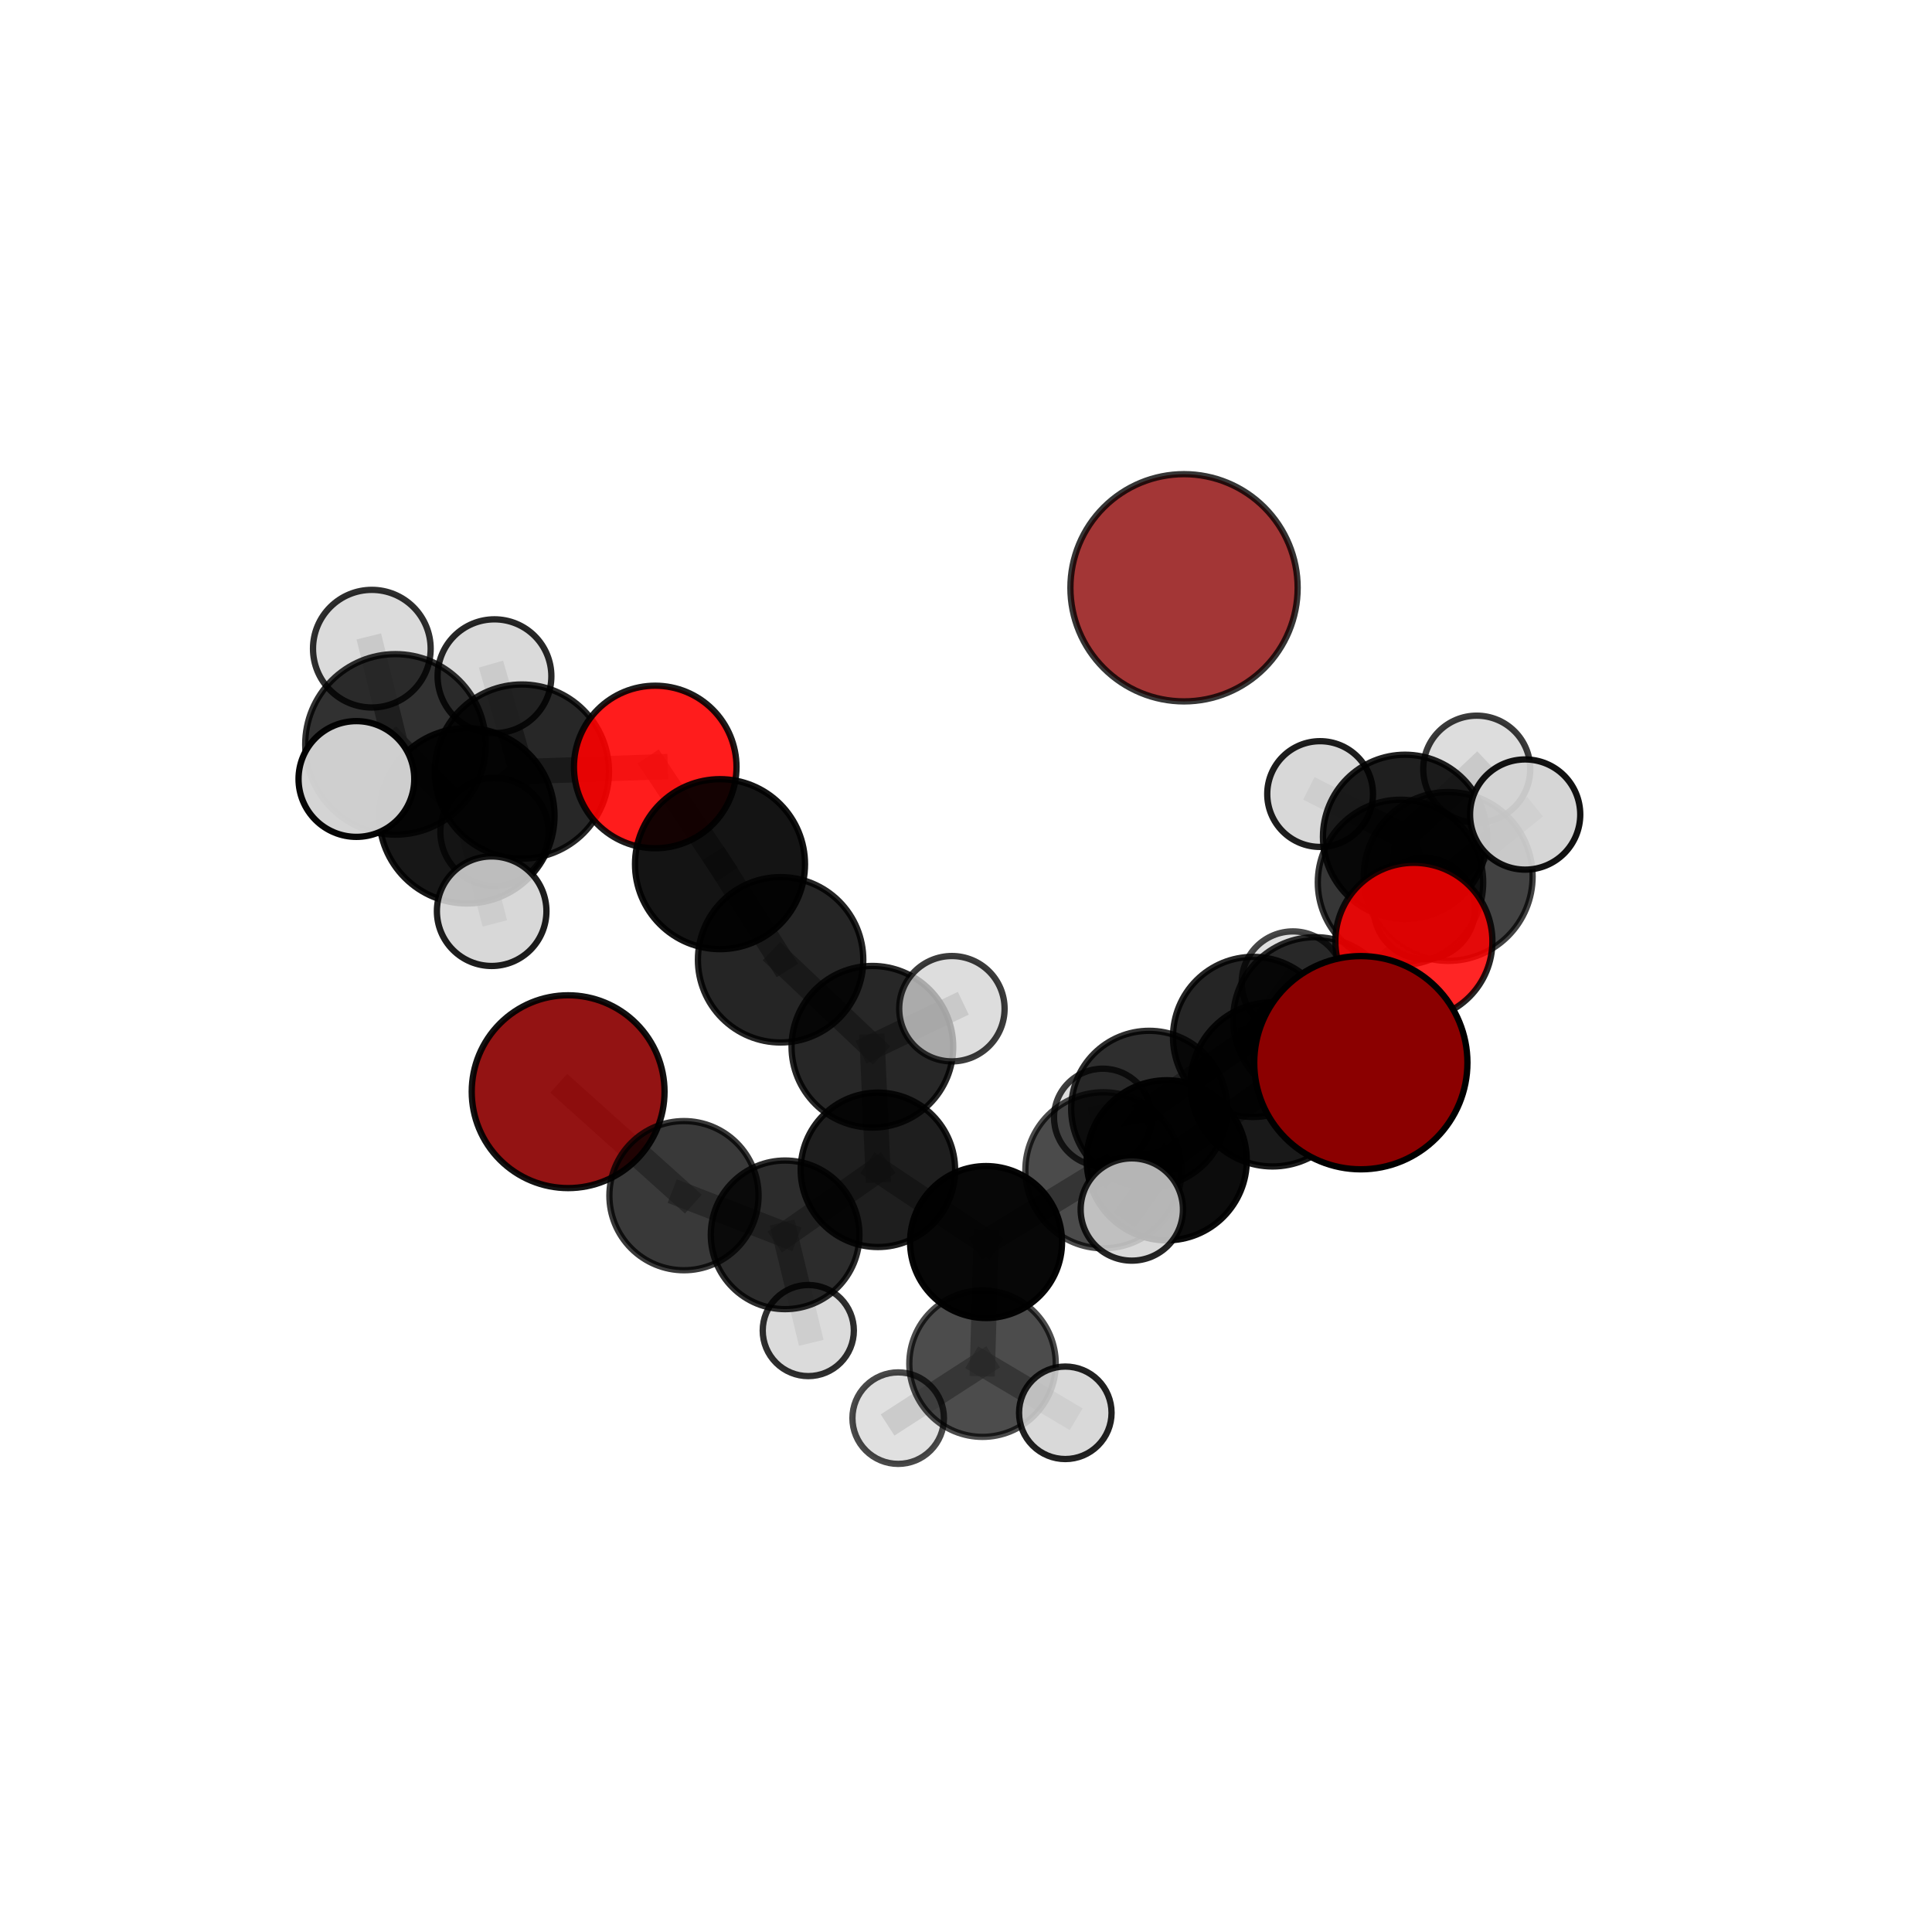 <?xml version="1.0" encoding="utf-8" standalone="no"?>
<!DOCTYPE svg PUBLIC "-//W3C//DTD SVG 1.1//EN"
  "http://www.w3.org/Graphics/SVG/1.1/DTD/svg11.dtd">
<svg xmlns:xlink="http://www.w3.org/1999/xlink" width="153pt" height="153pt" viewBox="0 0 153 153" xmlns="http://www.w3.org/2000/svg" version="1.1">
 <defs>
  <style type="text/css">*{stroke-linejoin: round; stroke-linecap: butt}</style>
 </defs>
 <g id="figure_1">
  <g id="patch_1">
   <path d="M 0 153 
L 153 153 
L 153 0 
L 0 0 
L 0 153 
z
" style="fill: none"/>
  </g>
  <g id="patch_2">
   <path d="M 7.2 145.8 
L 145.8 145.8 
L 145.8 7.2 
L 7.2 7.2 
L 7.2 145.8 
z
" style="fill: none"/>
  </g>
  <g id="axes_1">
   <g id="line2d_1">
    <path d="M 107.768 84.158 
L 100.776 85.874 
" clip-path="url(#p72a83ba0b3)" style="fill: none; stroke: #808080; stroke-opacity: 0.693; stroke-width: 2; stroke-linecap: square"/>
   </g>
   <g id="line2d_2">
    <path d="M 100.776 85.874 
L 104.164 80.723 
" clip-path="url(#p72a83ba0b3)" style="fill: none; stroke: #808080; stroke-opacity: 0.677; stroke-width: 2; stroke-linecap: square"/>
   </g>
   <g id="line2d_3">
    <path d="M 44.992 86.453 
L 54.166 94.687 
" clip-path="url(#p72a83ba0b3)" style="fill: none; stroke: #808080; stroke-opacity: 0.605; stroke-width: 2; stroke-linecap: square"/>
   </g>
   <g id="line2d_4">
    <path d="M 111.97 74.546 
L 104.164 80.723 
" clip-path="url(#p72a83ba0b3)" style="fill: none; stroke: #808080; stroke-opacity: 0.69; stroke-width: 2; stroke-linecap: square"/>
   </g>
   <g id="line2d_5">
    <path d="M 111.97 74.546 
L 114.686 69.408 
" clip-path="url(#p72a83ba0b3)" style="fill: none; stroke: #808080; stroke-opacity: 0.703; stroke-width: 2; stroke-linecap: square"/>
   </g>
   <g id="line2d_6">
    <path d="M 114.686 69.408 
L 110.909 69.882 
" clip-path="url(#p72a83ba0b3)" style="fill: none; stroke: #808080; stroke-opacity: 0.694; stroke-width: 2; stroke-linecap: square"/>
   </g>
   <g id="line2d_7">
    <path d="M 114.686 69.408 
L 120.781 64.505 
" clip-path="url(#p72a83ba0b3)" style="fill: none; stroke: #808080; stroke-opacity: 0.715; stroke-width: 2; stroke-linecap: square"/>
   </g>
   <g id="line2d_8">
    <path d="M 51.888 60.739 
L 57.02 68.435 
" clip-path="url(#p72a83ba0b3)" style="fill: none; stroke: #808080; stroke-opacity: 0.724; stroke-width: 2; stroke-linecap: square"/>
   </g>
   <g id="line2d_9">
    <path d="M 51.888 60.739 
L 41.329 61.103 
" clip-path="url(#p72a83ba0b3)" style="fill: none; stroke: #808080; stroke-opacity: 0.737; stroke-width: 2; stroke-linecap: square"/>
   </g>
   <g id="line2d_10">
    <path d="M 41.329 61.103 
L 36.972 64.605 
" clip-path="url(#p72a83ba0b3)" style="fill: none; stroke: #808080; stroke-opacity: 0.74; stroke-width: 2; stroke-linecap: square"/>
   </g>
   <g id="line2d_11">
    <path d="M 41.329 61.103 
L 39.155 65.878 
" clip-path="url(#p72a83ba0b3)" style="fill: none; stroke: #808080; stroke-opacity: 0.722; stroke-width: 2; stroke-linecap: square"/>
   </g>
   <g id="line2d_12">
    <path d="M 41.329 61.103 
L 39.158 53.552 
" clip-path="url(#p72a83ba0b3)" style="fill: none; stroke: #808080; stroke-opacity: 0.749; stroke-width: 2; stroke-linecap: square"/>
   </g>
   <g id="line2d_13">
    <path d="M 78.089 98.361 
L 87.38 92.678 
" clip-path="url(#p72a83ba0b3)" style="fill: none; stroke: #808080; stroke-opacity: 0.62; stroke-width: 2; stroke-linecap: square"/>
   </g>
   <g id="line2d_14">
    <path d="M 78.089 98.361 
L 69.523 92.641 
" clip-path="url(#p72a83ba0b3)" style="fill: none; stroke: #808080; stroke-opacity: 0.615; stroke-width: 2; stroke-linecap: square"/>
   </g>
   <g id="line2d_15">
    <path d="M 78.089 98.361 
L 77.809 107.991 
" clip-path="url(#p72a83ba0b3)" style="fill: none; stroke: #808080; stroke-opacity: 0.594; stroke-width: 2; stroke-linecap: square"/>
   </g>
   <g id="line2d_16">
    <path d="M 87.38 92.678 
L 92.397 91.887 
" clip-path="url(#p72a83ba0b3)" style="fill: none; stroke: #808080; stroke-opacity: 0.642; stroke-width: 2; stroke-linecap: square"/>
   </g>
   <g id="line2d_17">
    <path d="M 87.38 92.678 
L 91.007 87.809 
" clip-path="url(#p72a83ba0b3)" style="fill: none; stroke: #808080; stroke-opacity: 0.631; stroke-width: 2; stroke-linecap: square"/>
   </g>
   <g id="line2d_18">
    <path d="M 69.523 92.641 
L 62.175 97.79 
" clip-path="url(#p72a83ba0b3)" style="fill: none; stroke: #808080; stroke-opacity: 0.606; stroke-width: 2; stroke-linecap: square"/>
   </g>
   <g id="line2d_19">
    <path d="M 69.523 92.641 
L 69.086 82.896 
" clip-path="url(#p72a83ba0b3)" style="fill: none; stroke: #808080; stroke-opacity: 0.642; stroke-width: 2; stroke-linecap: square"/>
   </g>
   <g id="line2d_20">
    <path d="M 77.809 107.991 
L 71.13 112.306 
" clip-path="url(#p72a83ba0b3)" style="fill: none; stroke: #808080; stroke-opacity: 0.571; stroke-width: 2; stroke-linecap: square"/>
   </g>
   <g id="line2d_21">
    <path d="M 77.809 107.991 
L 84.365 111.883 
" clip-path="url(#p72a83ba0b3)" style="fill: none; stroke: #808080; stroke-opacity: 0.575; stroke-width: 2; stroke-linecap: square"/>
   </g>
   <g id="line2d_22">
    <path d="M 92.397 91.887 
L 100.776 85.874 
" clip-path="url(#p72a83ba0b3)" style="fill: none; stroke: #808080; stroke-opacity: 0.665; stroke-width: 2; stroke-linecap: square"/>
   </g>
   <g id="line2d_23">
    <path d="M 92.397 91.887 
L 89.63 95.784 
" clip-path="url(#p72a83ba0b3)" style="fill: none; stroke: #808080; stroke-opacity: 0.653; stroke-width: 2; stroke-linecap: square"/>
   </g>
   <g id="line2d_24">
    <path d="M 91.007 87.809 
L 99.232 82.115 
" clip-path="url(#p72a83ba0b3)" style="fill: none; stroke: #808080; stroke-opacity: 0.642; stroke-width: 2; stroke-linecap: square"/>
   </g>
   <g id="line2d_25">
    <path d="M 91.007 87.809 
L 87.334 88.495 
" clip-path="url(#p72a83ba0b3)" style="fill: none; stroke: #808080; stroke-opacity: 0.622; stroke-width: 2; stroke-linecap: square"/>
   </g>
   <g id="line2d_26">
    <path d="M 62.175 97.79 
L 54.166 94.687 
" clip-path="url(#p72a83ba0b3)" style="fill: none; stroke: #808080; stroke-opacity: 0.592; stroke-width: 2; stroke-linecap: square"/>
   </g>
   <g id="line2d_27">
    <path d="M 62.175 97.79 
L 64.011 105.37 
" clip-path="url(#p72a83ba0b3)" style="fill: none; stroke: #808080; stroke-opacity: 0.575; stroke-width: 2; stroke-linecap: square"/>
   </g>
   <g id="line2d_28">
    <path d="M 69.086 82.896 
L 61.818 76.008 
" clip-path="url(#p72a83ba0b3)" style="fill: none; stroke: #808080; stroke-opacity: 0.673; stroke-width: 2; stroke-linecap: square"/>
   </g>
   <g id="line2d_29">
    <path d="M 69.086 82.896 
L 75.383 79.882 
" clip-path="url(#p72a83ba0b3)" style="fill: none; stroke: #808080; stroke-opacity: 0.672; stroke-width: 2; stroke-linecap: square"/>
   </g>
   <g id="line2d_30">
    <path d="M 99.232 82.115 
L 104.164 80.723 
" clip-path="url(#p72a83ba0b3)" style="fill: none; stroke: #808080; stroke-opacity: 0.665; stroke-width: 2; stroke-linecap: square"/>
   </g>
   <g id="line2d_31">
    <path d="M 99.232 82.115 
L 102.393 77.82 
" clip-path="url(#p72a83ba0b3)" style="fill: none; stroke: #808080; stroke-opacity: 0.655; stroke-width: 2; stroke-linecap: square"/>
   </g>
   <g id="line2d_32">
    <path d="M 61.818 76.008 
L 57.02 68.435 
" clip-path="url(#p72a83ba0b3)" style="fill: none; stroke: #808080; stroke-opacity: 0.697; stroke-width: 2; stroke-linecap: square"/>
   </g>
   <g id="line2d_33">
    <path d="M 110.909 69.882 
L 111.269 66.269 
" clip-path="url(#p72a83ba0b3)" style="fill: none; stroke: #808080; stroke-opacity: 0.68; stroke-width: 2; stroke-linecap: square"/>
   </g>
   <g id="line2d_34">
    <path d="M 36.972 64.605 
L 31.319 58.951 
" clip-path="url(#p72a83ba0b3)" style="fill: none; stroke: #808080; stroke-opacity: 0.76; stroke-width: 2; stroke-linecap: square"/>
   </g>
   <g id="line2d_35">
    <path d="M 36.972 64.605 
L 38.937 72.161 
" clip-path="url(#p72a83ba0b3)" style="fill: none; stroke: #808080; stroke-opacity: 0.732; stroke-width: 2; stroke-linecap: square"/>
   </g>
   <g id="line2d_36">
    <path d="M 111.269 66.269 
L 116.947 60.912 
" clip-path="url(#p72a83ba0b3)" style="fill: none; stroke: #808080; stroke-opacity: 0.686; stroke-width: 2; stroke-linecap: square"/>
   </g>
   <g id="line2d_37">
    <path d="M 111.269 66.269 
L 112.802 71.949 
" clip-path="url(#p72a83ba0b3)" style="fill: none; stroke: #808080; stroke-opacity: 0.661; stroke-width: 2; stroke-linecap: square"/>
   </g>
   <g id="line2d_38">
    <path d="M 111.269 66.269 
L 104.543 62.883 
" clip-path="url(#p72a83ba0b3)" style="fill: none; stroke: #808080; stroke-opacity: 0.681; stroke-width: 2; stroke-linecap: square"/>
   </g>
   <g id="line2d_39">
    <path d="M 31.319 58.951 
L 28.225 61.691 
" clip-path="url(#p72a83ba0b3)" style="fill: none; stroke: #808080; stroke-opacity: 0.778; stroke-width: 2; stroke-linecap: square"/>
   </g>
   <g id="line2d_40">
    <path d="M 31.319 58.951 
L 29.447 51.37 
" clip-path="url(#p72a83ba0b3)" style="fill: none; stroke: #808080; stroke-opacity: 0.788; stroke-width: 2; stroke-linecap: square"/>
   </g>
   <g id="Path3DCollection_1">
    <path d="M 112.802 75.959 
C 113.865 75.959 114.885 75.537 115.637 74.785 
C 116.389 74.033 116.811 73.013 116.811 71.949 
C 116.811 70.886 116.389 69.866 115.637 69.114 
C 114.885 68.362 113.865 67.94 112.802 67.94 
C 111.738 67.94 110.718 68.362 109.966 69.114 
C 109.214 69.866 108.792 70.886 108.792 71.949 
C 108.792 73.013 109.214 74.033 109.966 74.785 
C 110.718 75.537 111.738 75.959 112.802 75.959 
z
" clip-path="url(#p72a83ba0b3)" style="fill: #d3d3d3; fill-opacity: 0.973; stroke: #000000; stroke-opacity: 0.973; stroke-width: 0.5"/>
    <path d="M 104.543 67.07 
C 105.653 67.07 106.718 66.629 107.503 65.844 
C 108.289 65.058 108.73 63.993 108.73 62.883 
C 108.73 61.773 108.289 60.707 107.503 59.922 
C 106.718 59.137 105.653 58.696 104.543 58.696 
C 103.432 58.696 102.367 59.137 101.582 59.922 
C 100.797 60.707 100.356 61.773 100.356 62.883 
C 100.356 63.993 100.797 65.058 101.582 65.844 
C 102.367 66.629 103.432 67.07 104.543 67.07 
z
" clip-path="url(#p72a83ba0b3)" style="fill: #d3d3d3; fill-opacity: 0.886; stroke: #000000; stroke-opacity: 0.886; stroke-width: 0.5"/>
    <path d="M 116.947 65.148 
C 118.071 65.148 119.149 64.702 119.943 63.907 
C 120.738 63.113 121.184 62.035 121.184 60.912 
C 121.184 59.788 120.738 58.71 119.943 57.916 
C 119.149 57.122 118.071 56.675 116.947 56.675 
C 115.824 56.675 114.746 57.122 113.952 57.916 
C 113.157 58.71 112.711 59.788 112.711 60.912 
C 112.711 62.035 113.157 63.113 113.952 63.907 
C 114.746 64.702 115.824 65.148 116.947 65.148 
z
" clip-path="url(#p72a83ba0b3)" style="fill: #d3d3d3; fill-opacity: 0.77; stroke: #000000; stroke-opacity: 0.77; stroke-width: 0.5"/>
    <path d="M 111.269 72.771 
C 112.993 72.771 114.647 72.086 115.866 70.867 
C 117.086 69.647 117.771 67.994 117.771 66.269 
C 117.771 64.545 117.086 62.891 115.866 61.672 
C 114.647 60.453 112.993 59.768 111.269 59.768 
C 109.545 59.768 107.891 60.453 106.672 61.672 
C 105.453 62.891 104.768 64.545 104.768 66.269 
C 104.768 67.994 105.453 69.647 106.672 70.867 
C 107.891 72.086 109.545 72.771 111.269 72.771 
z
" clip-path="url(#p72a83ba0b3)" style="fill-opacity: 0.878; stroke: #000000; stroke-opacity: 0.878; stroke-width: 0.5"/>
    <path d="M 44.992 94.088 
C 47.017 94.088 48.958 93.283 50.39 91.852 
C 51.822 90.42 52.626 88.478 52.626 86.453 
C 52.626 84.429 51.822 82.487 50.39 81.055 
C 48.958 79.624 47.017 78.819 44.992 78.819 
C 42.967 78.819 41.025 79.624 39.594 81.055 
C 38.162 82.487 37.358 84.429 37.358 86.453 
C 37.358 88.478 38.162 90.42 39.594 91.852 
C 41.025 93.283 42.967 94.088 44.992 94.088 
z
" clip-path="url(#p72a83ba0b3)" style="fill: #8b0000; fill-opacity: 0.923; stroke: #000000; stroke-opacity: 0.923; stroke-width: 0.5"/>
    <path d="M 87.334 92.359 
C 88.358 92.359 89.341 91.952 90.066 91.227 
C 90.79 90.503 91.197 89.52 91.197 88.495 
C 91.197 87.471 90.79 86.488 90.066 85.764 
C 89.341 85.039 88.358 84.632 87.334 84.632 
C 86.309 84.632 85.327 85.039 84.602 85.764 
C 83.878 86.488 83.471 87.471 83.471 88.495 
C 83.471 89.52 83.878 90.503 84.602 91.227 
C 85.327 91.952 86.309 92.359 87.334 92.359 
z
" clip-path="url(#p72a83ba0b3)" style="fill: #d3d3d3; fill-opacity: 0.761; stroke: #000000; stroke-opacity: 0.761; stroke-width: 0.5"/>
    <path d="M 110.909 76.431 
C 112.646 76.431 114.312 75.741 115.54 74.513 
C 116.768 73.285 117.458 71.619 117.458 69.882 
C 117.458 68.145 116.768 66.479 115.54 65.251 
C 114.312 64.023 112.646 63.333 110.909 63.333 
C 109.172 63.333 107.506 64.023 106.278 65.251 
C 105.05 66.479 104.36 68.145 104.36 69.882 
C 104.36 71.619 105.05 73.285 106.278 74.513 
C 107.506 75.741 109.172 76.431 110.909 76.431 
z
" clip-path="url(#p72a83ba0b3)" style="fill-opacity: 0.788; stroke: #000000; stroke-opacity: 0.788; stroke-width: 0.5"/>
    <path d="M 54.166 100.594 
C 55.732 100.594 57.235 99.972 58.343 98.864 
C 59.45 97.757 60.073 96.254 60.073 94.687 
C 60.073 93.121 59.45 91.618 58.343 90.511 
C 57.235 89.403 55.732 88.781 54.166 88.781 
C 52.599 88.781 51.097 89.403 49.989 90.511 
C 48.881 91.618 48.259 93.121 48.259 94.687 
C 48.259 96.254 48.881 97.757 49.989 98.864 
C 51.097 99.972 52.599 100.594 54.166 100.594 
z
" clip-path="url(#p72a83ba0b3)" style="fill-opacity: 0.777; stroke: #000000; stroke-opacity: 0.777; stroke-width: 0.5"/>
    <path d="M 102.393 81.881 
C 103.47 81.881 104.503 81.453 105.265 80.691 
C 106.026 79.93 106.454 78.897 106.454 77.82 
C 106.454 76.743 106.026 75.71 105.265 74.949 
C 104.503 74.187 103.47 73.76 102.393 73.76 
C 101.317 73.76 100.284 74.187 99.522 74.949 
C 98.761 75.71 98.333 76.743 98.333 77.82 
C 98.333 78.897 98.761 79.93 99.522 80.691 
C 100.284 81.453 101.317 81.881 102.393 81.881 
z
" clip-path="url(#p72a83ba0b3)" style="fill: #d3d3d3; fill-opacity: 0.724; stroke: #000000; stroke-opacity: 0.724; stroke-width: 0.5"/>
    <path d="M 64.011 108.978 
C 64.968 108.978 65.886 108.598 66.562 107.921 
C 67.239 107.245 67.619 106.327 67.619 105.37 
C 67.619 104.413 67.239 103.495 66.562 102.818 
C 65.886 102.142 64.968 101.762 64.011 101.762 
C 63.054 101.762 62.136 102.142 61.459 102.818 
C 60.783 103.495 60.402 104.413 60.402 105.37 
C 60.402 106.327 60.783 107.245 61.459 107.921 
C 62.136 108.598 63.054 108.978 64.011 108.978 
z
" clip-path="url(#p72a83ba0b3)" style="fill: #d3d3d3; fill-opacity: 0.817; stroke: #000000; stroke-opacity: 0.817; stroke-width: 0.5"/>
    <path d="M 39.155 70.159 
C 40.29 70.159 41.379 69.708 42.182 68.905 
C 42.984 68.102 43.435 67.014 43.435 65.878 
C 43.435 64.743 42.984 63.654 42.182 62.852 
C 41.379 62.049 40.29 61.598 39.155 61.598 
C 38.02 61.598 36.931 62.049 36.129 62.852 
C 35.326 63.654 34.875 64.743 34.875 65.878 
C 34.875 67.014 35.326 68.102 36.129 68.905 
C 36.931 69.708 38.02 70.159 39.155 70.159 
z
" clip-path="url(#p72a83ba0b3)" style="fill: #d3d3d3; fill-opacity: 0.738; stroke: #000000; stroke-opacity: 0.738; stroke-width: 0.5"/>
    <path d="M 93.767 55.545 
C 96.153 55.545 98.442 54.597 100.129 52.91 
C 101.816 51.223 102.764 48.934 102.764 46.548 
C 102.764 44.162 101.816 41.873 100.129 40.185 
C 98.442 38.498 96.153 37.55 93.767 37.55 
C 91.38 37.55 89.092 38.498 87.404 40.185 
C 85.717 41.873 84.769 44.162 84.769 46.548 
C 84.769 48.934 85.717 51.223 87.404 52.91 
C 89.092 54.597 91.38 55.545 93.767 55.545 
z
" clip-path="url(#p72a83ba0b3)" style="fill: #8b0000; fill-opacity: 0.788; stroke: #000000; stroke-opacity: 0.788; stroke-width: 0.5"/>
    <path d="M 62.175 103.675 
C 63.736 103.675 65.233 103.055 66.336 101.952 
C 67.44 100.848 68.06 99.351 68.06 97.79 
C 68.06 96.23 67.44 94.732 66.336 93.629 
C 65.233 92.525 63.736 91.905 62.175 91.905 
C 60.614 91.905 59.117 92.525 58.014 93.629 
C 56.91 94.732 56.29 96.23 56.29 97.79 
C 56.29 99.351 56.91 100.848 58.014 101.952 
C 59.117 103.055 60.614 103.675 62.175 103.675 
z
" clip-path="url(#p72a83ba0b3)" style="fill-opacity: 0.828; stroke: #000000; stroke-opacity: 0.828; stroke-width: 0.5"/>
    <path d="M 91.007 93.987 
C 92.645 93.987 94.216 93.336 95.375 92.178 
C 96.533 91.019 97.184 89.448 97.184 87.809 
C 97.184 86.171 96.533 84.6 95.375 83.441 
C 94.216 82.283 92.645 81.632 91.007 81.632 
C 89.368 81.632 87.797 82.283 86.638 83.441 
C 85.48 84.6 84.829 86.171 84.829 87.809 
C 84.829 89.448 85.48 91.019 86.638 92.178 
C 87.797 93.336 89.368 93.987 91.007 93.987 
z
" clip-path="url(#p72a83ba0b3)" style="fill-opacity: 0.817; stroke: #000000; stroke-opacity: 0.817; stroke-width: 0.5"/>
    <path d="M 99.232 88.455 
C 100.913 88.455 102.526 87.787 103.715 86.598 
C 104.904 85.409 105.572 83.797 105.572 82.115 
C 105.572 80.434 104.904 78.822 103.715 77.633 
C 102.526 76.444 100.913 75.776 99.232 75.776 
C 97.551 75.776 95.938 76.444 94.749 77.633 
C 93.561 78.822 92.893 80.434 92.893 82.115 
C 92.893 83.797 93.561 85.409 94.749 86.598 
C 95.938 87.787 97.551 88.455 99.232 88.455 
z
" clip-path="url(#p72a83ba0b3)" style="fill-opacity: 0.854; stroke: #000000; stroke-opacity: 0.854; stroke-width: 0.5"/>
    <path d="M 39.158 58.058 
C 40.353 58.058 41.5 57.583 42.345 56.739 
C 43.19 55.894 43.664 54.747 43.664 53.552 
C 43.664 52.357 43.19 51.211 42.345 50.366 
C 41.5 49.521 40.353 49.047 39.158 49.047 
C 37.963 49.047 36.817 49.521 35.972 50.366 
C 35.127 51.211 34.653 52.357 34.653 53.552 
C 34.653 54.747 35.127 55.894 35.972 56.739 
C 36.817 57.583 37.963 58.058 39.158 58.058 
z
" clip-path="url(#p72a83ba0b3)" style="fill: #d3d3d3; fill-opacity: 0.846; stroke: #000000; stroke-opacity: 0.846; stroke-width: 0.5"/>
    <path d="M 114.686 76.094 
C 116.459 76.094 118.16 75.39 119.414 74.136 
C 120.667 72.882 121.372 71.182 121.372 69.408 
C 121.372 67.635 120.667 65.935 119.414 64.681 
C 118.16 63.427 116.459 62.723 114.686 62.723 
C 112.913 62.723 111.212 63.427 109.959 64.681 
C 108.705 65.935 108 67.635 108 69.408 
C 108 71.182 108.705 72.882 109.959 74.136 
C 111.212 75.39 112.913 76.094 114.686 76.094 
z
" clip-path="url(#p72a83ba0b3)" style="fill-opacity: 0.742; stroke: #000000; stroke-opacity: 0.742; stroke-width: 0.5"/>
    <path d="M 41.329 68 
C 43.158 68 44.912 67.273 46.206 65.98 
C 47.499 64.686 48.226 62.932 48.226 61.103 
C 48.226 59.274 47.499 57.519 46.206 56.226 
C 44.912 54.933 43.158 54.206 41.329 54.206 
C 39.5 54.206 37.745 54.933 36.452 56.226 
C 35.159 57.519 34.432 59.274 34.432 61.103 
C 34.432 62.932 35.159 64.686 36.452 65.98 
C 37.745 67.273 39.5 68 41.329 68 
z
" clip-path="url(#p72a83ba0b3)" style="fill-opacity: 0.847; stroke: #000000; stroke-opacity: 0.847; stroke-width: 0.5"/>
    <path d="M 51.888 67.175 
C 53.595 67.175 55.232 66.497 56.439 65.29 
C 57.646 64.083 58.325 62.446 58.325 60.739 
C 58.325 59.032 57.646 57.395 56.439 56.188 
C 55.232 54.981 53.595 54.303 51.888 54.303 
C 50.181 54.303 48.544 54.981 47.337 56.188 
C 46.13 57.395 45.452 59.032 45.452 60.739 
C 45.452 62.446 46.13 64.083 47.337 65.29 
C 48.544 66.497 50.181 67.175 51.888 67.175 
z
" clip-path="url(#p72a83ba0b3)" style="fill: #ff0000; fill-opacity: 0.889; stroke: #000000; stroke-opacity: 0.889; stroke-width: 0.5"/>
    <path d="M 69.523 98.756 
C 71.144 98.756 72.7 98.112 73.847 96.965 
C 74.993 95.818 75.638 94.263 75.638 92.641 
C 75.638 91.019 74.993 89.464 73.847 88.317 
C 72.7 87.17 71.144 86.526 69.523 86.526 
C 67.901 86.526 66.345 87.17 65.199 88.317 
C 64.052 89.464 63.408 91.019 63.408 92.641 
C 63.408 94.263 64.052 95.818 65.199 96.965 
C 66.345 98.112 67.901 98.756 69.523 98.756 
z
" clip-path="url(#p72a83ba0b3)" style="fill-opacity: 0.88; stroke: #000000; stroke-opacity: 0.88; stroke-width: 0.5"/>
    <path d="M 57.02 75.166 
C 58.805 75.166 60.517 74.456 61.779 73.194 
C 63.041 71.932 63.751 70.22 63.751 68.435 
C 63.751 66.649 63.041 64.937 61.779 63.675 
C 60.517 62.413 58.805 61.704 57.02 61.704 
C 55.234 61.704 53.522 62.413 52.26 63.675 
C 50.998 64.937 50.288 66.649 50.288 68.435 
C 50.288 70.22 50.998 71.932 52.26 73.194 
C 53.522 74.456 55.234 75.166 57.02 75.166 
z
" clip-path="url(#p72a83ba0b3)" style="fill-opacity: 0.921; stroke: #000000; stroke-opacity: 0.921; stroke-width: 0.5"/>
    <path d="M 61.818 82.557 
C 63.554 82.557 65.22 81.867 66.448 80.639 
C 67.676 79.411 68.366 77.745 68.366 76.008 
C 68.366 74.272 67.676 72.606 66.448 71.378 
C 65.22 70.15 63.554 69.46 61.818 69.46 
C 60.081 69.46 58.416 70.15 57.188 71.378 
C 55.96 72.606 55.27 74.272 55.27 76.008 
C 55.27 77.745 55.96 79.411 57.188 80.639 
C 58.416 81.867 60.081 82.557 61.818 82.557 
z
" clip-path="url(#p72a83ba0b3)" style="fill-opacity: 0.855; stroke: #000000; stroke-opacity: 0.855; stroke-width: 0.5"/>
    <path d="M 120.781 68.868 
C 121.938 68.868 123.048 68.408 123.866 67.59 
C 124.684 66.772 125.144 65.662 125.144 64.505 
C 125.144 63.348 124.684 62.238 123.866 61.419 
C 123.048 60.601 121.938 60.142 120.781 60.142 
C 119.624 60.142 118.514 60.601 117.696 61.419 
C 116.877 62.238 116.418 63.348 116.418 64.505 
C 116.418 65.662 116.877 66.772 117.696 67.59 
C 118.514 68.408 119.624 68.868 120.781 68.868 
z
" clip-path="url(#p72a83ba0b3)" style="fill: #d3d3d3; fill-opacity: 0.929; stroke: #000000; stroke-opacity: 0.929; stroke-width: 0.5"/>
    <path d="M 69.086 89.297 
C 70.783 89.297 72.412 88.623 73.612 87.423 
C 74.813 86.222 75.487 84.594 75.487 82.896 
C 75.487 81.199 74.813 79.571 73.612 78.37 
C 72.412 77.17 70.783 76.495 69.086 76.495 
C 67.388 76.495 65.76 77.17 64.56 78.37 
C 63.359 79.571 62.685 81.199 62.685 82.896 
C 62.685 84.594 63.359 86.222 64.56 87.423 
C 65.76 88.623 67.388 89.297 69.086 89.297 
z
" clip-path="url(#p72a83ba0b3)" style="fill-opacity: 0.846; stroke: #000000; stroke-opacity: 0.846; stroke-width: 0.5"/>
    <path d="M 78.089 104.379 
C 79.684 104.379 81.215 103.745 82.344 102.616 
C 83.472 101.488 84.106 99.957 84.106 98.361 
C 84.106 96.765 83.472 95.235 82.344 94.106 
C 81.215 92.978 79.684 92.344 78.089 92.344 
C 76.493 92.344 74.962 92.978 73.834 94.106 
C 72.705 95.235 72.071 96.765 72.071 98.361 
C 72.071 99.957 72.705 101.488 73.834 102.616 
C 74.962 103.745 76.493 104.379 78.089 104.379 
z
" clip-path="url(#p72a83ba0b3)" style="fill-opacity: 0.97; stroke: #000000; stroke-opacity: 0.97; stroke-width: 0.5"/>
    <path d="M 87.38 98.858 
C 89.019 98.858 90.592 98.207 91.75 97.048 
C 92.909 95.889 93.561 94.317 93.561 92.678 
C 93.561 91.039 92.909 89.467 91.75 88.308 
C 90.592 87.149 89.019 86.498 87.38 86.498 
C 85.741 86.498 84.169 87.149 83.01 88.308 
C 81.851 89.467 81.2 91.039 81.2 92.678 
C 81.2 94.317 81.851 95.889 83.01 97.048 
C 84.169 98.207 85.741 98.858 87.38 98.858 
z
" clip-path="url(#p72a83ba0b3)" style="fill-opacity: 0.704; stroke: #000000; stroke-opacity: 0.704; stroke-width: 0.5"/>
    <path d="M 71.13 115.929 
C 72.091 115.929 73.013 115.548 73.692 114.868 
C 74.372 114.188 74.754 113.267 74.754 112.306 
C 74.754 111.345 74.372 110.423 73.692 109.744 
C 73.013 109.064 72.091 108.682 71.13 108.682 
C 70.169 108.682 69.247 109.064 68.568 109.744 
C 67.888 110.423 67.506 111.345 67.506 112.306 
C 67.506 113.267 67.888 114.188 68.568 114.868 
C 69.247 115.548 70.169 115.929 71.13 115.929 
z
" clip-path="url(#p72a83ba0b3)" style="fill: #d3d3d3; fill-opacity: 0.714; stroke: #000000; stroke-opacity: 0.714; stroke-width: 0.5"/>
    <path d="M 104.164 87.229 
C 105.889 87.229 107.544 86.544 108.765 85.324 
C 109.985 84.104 110.67 82.448 110.67 80.723 
C 110.67 78.997 109.985 77.342 108.765 76.122 
C 107.544 74.902 105.889 74.217 104.164 74.217 
C 102.438 74.217 100.783 74.902 99.563 76.122 
C 98.343 77.342 97.657 78.997 97.657 80.723 
C 97.657 82.448 98.343 84.104 99.563 85.324 
C 100.783 86.544 102.438 87.229 104.164 87.229 
z
" clip-path="url(#p72a83ba0b3)" style="fill-opacity: 0.817; stroke: #000000; stroke-opacity: 0.817; stroke-width: 0.5"/>
    <path d="M 77.809 113.79 
C 79.347 113.79 80.822 113.179 81.909 112.091 
C 82.997 111.004 83.608 109.529 83.608 107.991 
C 83.608 106.454 82.997 104.979 81.909 103.891 
C 80.822 102.804 79.347 102.193 77.809 102.193 
C 76.272 102.193 74.797 102.804 73.709 103.891 
C 72.622 104.979 72.011 106.454 72.011 107.991 
C 72.011 109.529 72.622 111.004 73.709 112.091 
C 74.797 113.179 76.272 113.79 77.809 113.79 
z
" clip-path="url(#p72a83ba0b3)" style="fill-opacity: 0.7; stroke: #000000; stroke-opacity: 0.7; stroke-width: 0.5"/>
    <path d="M 75.383 84.054 
C 76.49 84.054 77.551 83.615 78.334 82.832 
C 79.116 82.05 79.556 80.988 79.556 79.882 
C 79.556 78.775 79.116 77.714 78.334 76.932 
C 77.551 76.149 76.49 75.71 75.383 75.71 
C 74.277 75.71 73.215 76.149 72.433 76.932 
C 71.651 77.714 71.211 78.775 71.211 79.882 
C 71.211 80.988 71.651 82.05 72.433 82.832 
C 73.215 83.615 74.277 84.054 75.383 84.054 
z
" clip-path="url(#p72a83ba0b3)" style="fill: #d3d3d3; fill-opacity: 0.766; stroke: #000000; stroke-opacity: 0.766; stroke-width: 0.5"/>
    <path d="M 111.97 80.764 
C 113.619 80.764 115.2 80.109 116.366 78.943 
C 117.532 77.777 118.188 76.195 118.188 74.546 
C 118.188 72.897 117.532 71.316 116.366 70.15 
C 115.2 68.984 113.619 68.329 111.97 68.329 
C 110.321 68.329 108.739 68.984 107.573 70.15 
C 106.407 71.316 105.752 72.897 105.752 74.546 
C 105.752 76.195 106.407 77.777 107.573 78.943 
C 108.739 80.109 110.321 80.764 111.97 80.764 
z
" clip-path="url(#p72a83ba0b3)" style="fill: #ff0000; fill-opacity: 0.852; stroke: #000000; stroke-opacity: 0.852; stroke-width: 0.5"/>
    <path d="M 84.365 115.546 
C 85.336 115.546 86.268 115.16 86.954 114.473 
C 87.641 113.786 88.027 112.854 88.027 111.883 
C 88.027 110.912 87.641 109.98 86.954 109.293 
C 86.268 108.607 85.336 108.221 84.365 108.221 
C 83.393 108.221 82.462 108.607 81.775 109.293 
C 81.088 109.98 80.702 110.912 80.702 111.883 
C 80.702 112.854 81.088 113.786 81.775 114.473 
C 82.462 115.16 83.393 115.546 84.365 115.546 
z
" clip-path="url(#p72a83ba0b3)" style="fill: #d3d3d3; fill-opacity: 0.87; stroke: #000000; stroke-opacity: 0.87; stroke-width: 0.5"/>
    <path d="M 36.972 71.547 
C 38.813 71.547 40.579 70.816 41.881 69.514 
C 43.183 68.212 43.914 66.446 43.914 64.605 
C 43.914 62.764 43.183 60.998 41.881 59.696 
C 40.579 58.394 38.813 57.663 36.972 57.663 
C 35.131 57.663 33.365 58.394 32.063 59.696 
C 30.761 60.998 30.03 62.764 30.03 64.605 
C 30.03 66.446 30.761 68.212 32.063 69.514 
C 33.365 70.816 35.131 71.547 36.972 71.547 
z
" clip-path="url(#p72a83ba0b3)" style="fill-opacity: 0.908; stroke: #000000; stroke-opacity: 0.908; stroke-width: 0.5"/>
    <path d="M 38.937 76.498 
C 40.087 76.498 41.19 76.041 42.004 75.227 
C 42.817 74.414 43.274 73.311 43.274 72.161 
C 43.274 71.01 42.817 69.907 42.004 69.094 
C 41.19 68.28 40.087 67.823 38.937 67.823 
C 37.786 67.823 36.683 68.28 35.87 69.094 
C 35.057 69.907 34.6 71.01 34.6 72.161 
C 34.6 73.311 35.057 74.414 35.87 75.227 
C 36.683 76.041 37.786 76.498 38.937 76.498 
z
" clip-path="url(#p72a83ba0b3)" style="fill: #d3d3d3; fill-opacity: 0.883; stroke: #000000; stroke-opacity: 0.883; stroke-width: 0.5"/>
    <path d="M 92.397 98.226 
C 94.078 98.226 95.691 97.558 96.879 96.37 
C 98.068 95.181 98.736 93.568 98.736 91.887 
C 98.736 90.206 98.068 88.593 96.879 87.404 
C 95.691 86.215 94.078 85.547 92.397 85.547 
C 90.715 85.547 89.103 86.215 87.914 87.404 
C 86.725 88.593 86.057 90.206 86.057 91.887 
C 86.057 93.568 86.725 95.181 87.914 96.37 
C 89.103 97.558 90.715 98.226 92.397 98.226 
z
" clip-path="url(#p72a83ba0b3)" style="fill-opacity: 0.952; stroke: #000000; stroke-opacity: 0.952; stroke-width: 0.5"/>
    <path d="M 29.447 56.029 
C 30.682 56.029 31.867 55.538 32.74 54.664 
C 33.614 53.791 34.105 52.606 34.105 51.37 
C 34.105 50.135 33.614 48.95 32.74 48.076 
C 31.867 47.203 30.682 46.712 29.447 46.712 
C 28.211 46.712 27.026 47.203 26.153 48.076 
C 25.279 48.95 24.788 50.135 24.788 51.37 
C 24.788 52.606 25.279 53.791 26.153 54.664 
C 27.026 55.538 28.211 56.029 29.447 56.029 
z
" clip-path="url(#p72a83ba0b3)" style="fill: #d3d3d3; fill-opacity: 0.82; stroke: #000000; stroke-opacity: 0.82; stroke-width: 0.5"/>
    <path d="M 100.776 92.375 
C 102.5 92.375 104.153 91.69 105.372 90.471 
C 106.591 89.252 107.276 87.598 107.276 85.874 
C 107.276 84.15 106.591 82.496 105.372 81.277 
C 104.153 80.058 102.5 79.373 100.776 79.373 
C 99.052 79.373 97.398 80.058 96.179 81.277 
C 94.96 82.496 94.275 84.15 94.275 85.874 
C 94.275 87.598 94.96 89.252 96.179 90.471 
C 97.398 91.69 99.052 92.375 100.776 92.375 
z
" clip-path="url(#p72a83ba0b3)" style="fill-opacity: 0.9; stroke: #000000; stroke-opacity: 0.9; stroke-width: 0.5"/>
    <path d="M 31.319 66.099 
C 33.215 66.099 35.034 65.346 36.374 64.005 
C 37.715 62.665 38.468 60.846 38.468 58.951 
C 38.468 57.055 37.715 55.237 36.374 53.896 
C 35.034 52.556 33.215 51.802 31.319 51.802 
C 29.424 51.802 27.605 52.556 26.265 53.896 
C 24.924 55.237 24.171 57.055 24.171 58.951 
C 24.171 60.846 24.924 62.665 26.265 64.005 
C 27.605 65.346 29.424 66.099 31.319 66.099 
z
" clip-path="url(#p72a83ba0b3)" style="fill-opacity: 0.806; stroke: #000000; stroke-opacity: 0.806; stroke-width: 0.5"/>
    <path d="M 89.63 99.834 
C 90.704 99.834 91.734 99.407 92.494 98.648 
C 93.253 97.888 93.68 96.858 93.68 95.784 
C 93.68 94.71 93.253 93.68 92.494 92.92 
C 91.734 92.161 90.704 91.734 89.63 91.734 
C 88.556 91.734 87.526 92.161 86.766 92.92 
C 86.007 93.68 85.58 94.71 85.58 95.784 
C 85.58 96.858 86.007 97.888 86.766 98.648 
C 87.526 99.407 88.556 99.834 89.63 99.834 
z
" clip-path="url(#p72a83ba0b3)" style="fill: #d3d3d3; fill-opacity: 0.856; stroke: #000000; stroke-opacity: 0.856; stroke-width: 0.5"/>
    <path d="M 28.225 66.274 
C 29.44 66.274 30.606 65.791 31.465 64.931 
C 32.325 64.072 32.807 62.906 32.807 61.691 
C 32.807 60.476 32.325 59.31 31.465 58.451 
C 30.606 57.591 29.44 57.108 28.225 57.108 
C 27.009 57.108 25.844 57.591 24.984 58.451 
C 24.125 59.31 23.642 60.476 23.642 61.691 
C 23.642 62.906 24.125 64.072 24.984 64.931 
C 25.844 65.791 27.009 66.274 28.225 66.274 
z
" clip-path="url(#p72a83ba0b3)" style="fill: #d3d3d3; fill-opacity: 0.976; stroke: #000000; stroke-opacity: 0.976; stroke-width: 0.5"/>
    <path d="M 107.768 92.601 
C 110.007 92.601 112.154 91.711 113.738 90.128 
C 115.321 88.544 116.21 86.397 116.21 84.158 
C 116.21 81.919 115.321 79.771 113.738 78.188 
C 112.154 76.605 110.007 75.715 107.768 75.715 
C 105.529 75.715 103.381 76.605 101.798 78.188 
C 100.214 79.771 99.325 81.919 99.325 84.158 
C 99.325 86.397 100.214 88.544 101.798 90.128 
C 103.381 91.711 105.529 92.601 107.768 92.601 
z
" clip-path="url(#p72a83ba0b3)" style="fill: #8b0000; stroke: #000000; stroke-width: 0.5"/>
   </g>
  </g>
 </g>
 <defs>
  <clipPath id="p72a83ba0b3">
   <rect x="7.2" y="7.2" width="138.6" height="138.6"/>
  </clipPath>
 </defs>
</svg>

